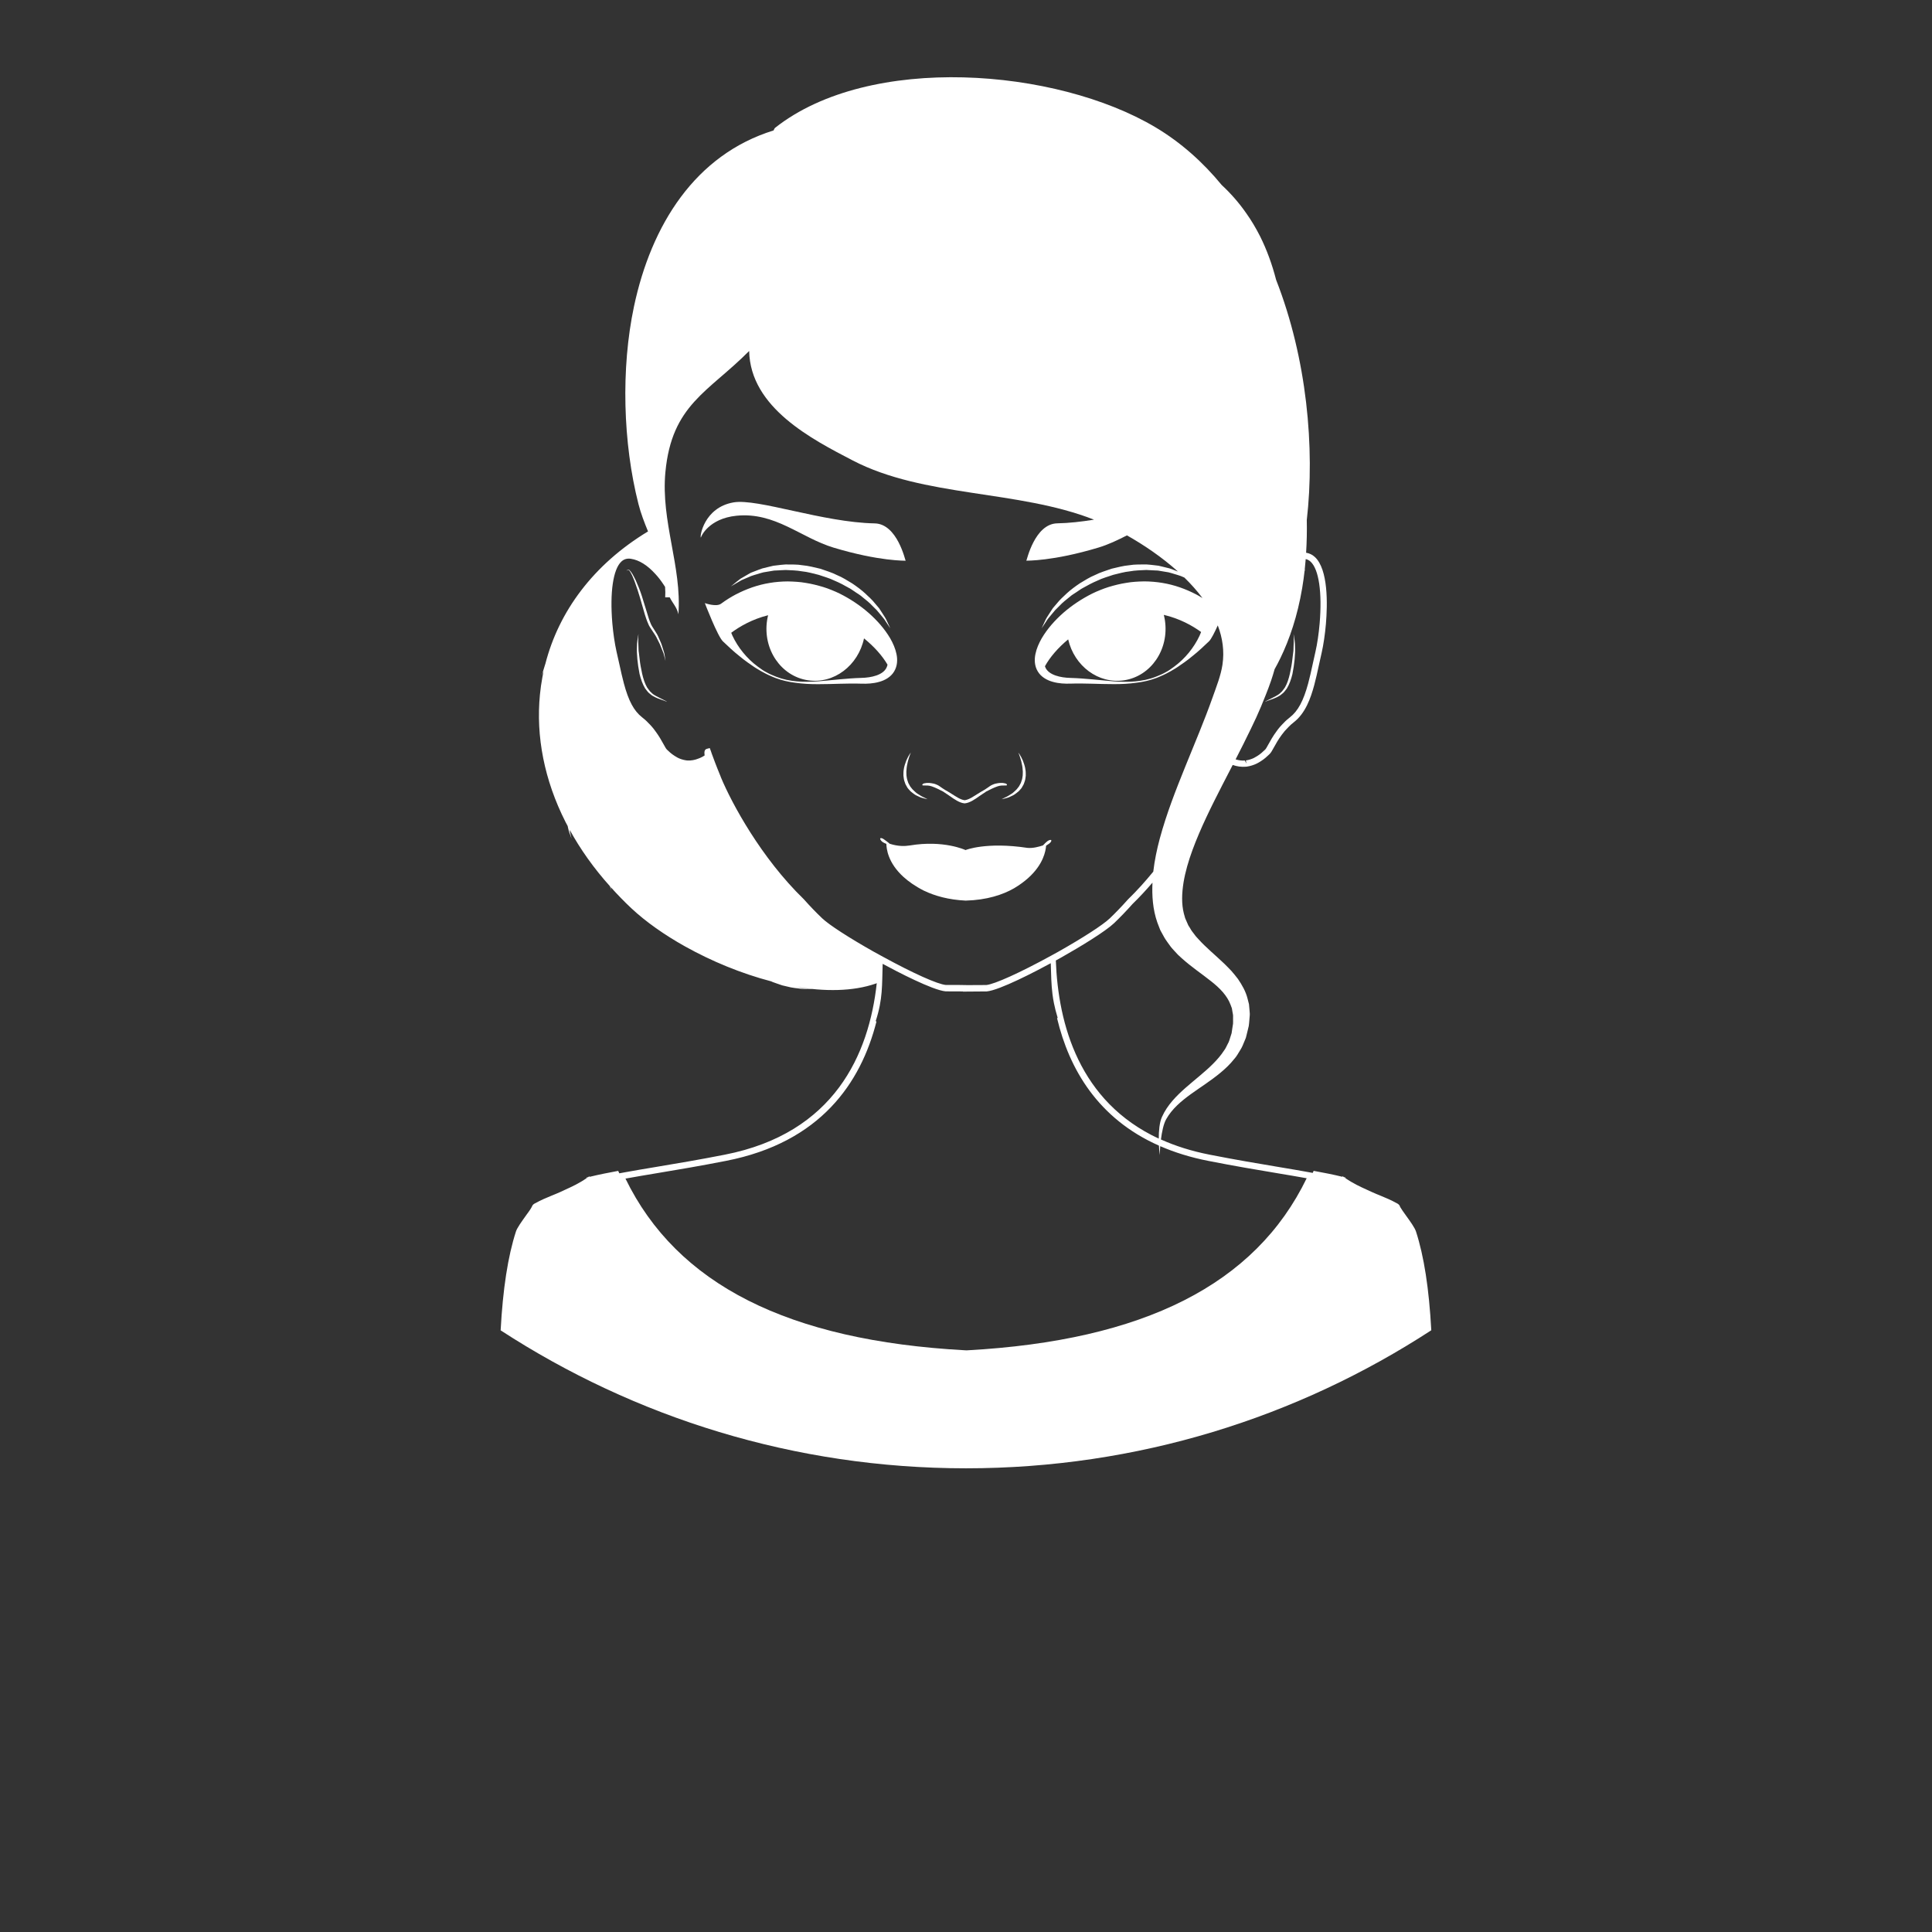 <svg width="700pt" height="700pt" version="1.1" viewBox="0 0 700 700" xmlns="http://www.w3.org/2000/svg" fill="white">

  <rect x="0" y="0" width="700" height="700" fill="#333333" stroke="none"/>

  <path d="m513.02 446.16c-0.41-1.305-2.082-3.641-3.574-5.707-0.895-1.238-1.742-2.43-2.066-3.023l-0.156-0.32c-0.051-0.117-0.09-0.207-0.117-0.281l-0.184-0.273h-0.023c-0.09-0.141-0.273-0.301-0.547-0.461-2.566-1.418-4.305-2.106-6.144-2.867-1.008-0.414-2.039-0.824-3.254-1.379-0.594-0.273-1.191-0.547-1.793-0.824-2.426-1.102-4.93-2.25-7.746-4.195l0.074-0.184-0.555-0.141-0.48-0.34-0.09 0.207c-3.438-0.852-7.102-1.539-9.945-2.062l-0.461-0.094-0.184 0.414c-0.051 0.113-0.105 0.219-0.156 0.332l-0.297-0.055c-3.656-0.684-7.707-1.359-12.18-2.109-7.207-1.211-15.379-2.574-24.891-4.445-6.602-1.293-12.438-3.168-17.625-5.5 0.34-2.672 0.926-5.641 1.926-7.379 2.09-3.731 5.414-6.5 8.875-9.023 3.496-2.527 7.231-4.84 10.762-7.773 1.766-1.461 3.488-3.078 5-5 0.805-0.855 1.473-2.07 2.16-3.199 0.789-1.203 1.082-2.18 1.539-3.227l0.324-0.777 0.078-0.191 0.043-0.102 0.023-0.051 0.09-0.297 0.113-0.449 0.449-1.82 0.438-1.824c0.113-0.629 0.133-1.281 0.203-1.934l0.164-1.953c0.051-0.648-0.066-1.328-0.102-2l-0.184-2.023-0.508-1.977c-0.66-2.676-2.039-5.035-3.488-7.156-0.758-1.02-1.566-1.965-2.375-2.91-0.828-0.844-1.664-1.758-2.504-2.555-3.367-3.219-6.731-5.953-9.398-8.91l-0.996-1.098-0.855-1.133c-0.27-0.371-0.617-0.762-0.816-1.109l-0.59-1.004c-0.207-0.387-0.402-0.504-0.633-1.109l-0.676-1.547-0.336-0.766-0.086-0.191-0.023-0.051c0.301 0.672 0.078 0.168 0.145 0.301l-0.023-0.078-0.086-0.324-0.359-1.266c-0.863-3.422-0.734-7.258-0.117-11.145 0.637-3.91 1.812-7.891 3.258-11.84 2.918-7.926 6.816-15.742 10.863-23.637 1.223-2.379 2.457-4.766 3.703-7.164 1.535 0.539 3.109 0.773 4.816 0.633l0.312-0.035c0.648-0.094 1.25-0.242 1.785-0.402l0.219-0.074c0.992-0.301 1.98-0.777 3.012-1.449 1.344-0.836 2.32-1.77 2.902-2.324l0.309-0.293c0.508-0.48 0.965-1.301 1.586-2.438 0.699-1.27 1.574-2.856 2.844-4.559 0.645-0.906 1.422-1.809 2.367-2.738 0.582-0.648 1.305-1.25 1.98-1.785 4.199-3.266 6.109-8.652 7.414-13.484 0.605-2.231 1.113-4.57 1.645-7.043 0.324-1.488 0.656-3.019 1.02-4.574 0.66-2.863 1.23-6.703 1.562-10.539 0.598-7.113 0.875-19.711-4-24.242-0.93-0.863-2-1.355-3.176-1.551 0.234-3.754 0.332-7.684 0.246-11.84 2.996-26.098 0.039-58.559-11.105-87.008-1.484-5.738-3.41-10.977-5.809-15.785-1.578-3.109-3.227-5.852-5.027-8.383-2.586-3.731-5.578-7.141-8.898-10.227-6.781-8.238-14.727-15.383-24-20.906-35.996-21.43-103.49-26.84-137.77 0.168-0.211 0.168-0.402 0.527-0.598 0.984-28.375 8.785-44.285 34.203-50.562 63.777-4.762 22.434-4.016 49.453 1.629 71.605 0.844 3.328 2.109 6.613 3.457 9.895-19.801 11.961-32.316 28.973-37.191 47.953-0.012 0.027-0.016 0.055-0.027 0.086-0.012 0.035-0.027 0.066-0.039 0.102s-0.016 0.062-0.023 0.094c-0.023 0.078-0.062 0.172-0.086 0.254-0.707 2.309-1.109 3.629-1.109 3.629s0.234-0.543 0.633-1.438c-0.281 1.379-0.441 2.18-0.441 2.18l0.012-0.035c-0.387 2.066-0.676 4.16-0.887 6.262-0.004 0.012-0.023 0.055-0.023 0.055s0.016-0.035 0.023-0.039c-1.496 15.098 1.562 30.973 9.27 46.184 0.016 0.074 0.027 0.117 0.027 0.117s-0.004-0.035-0.012-0.086c0.242 0.477 0.504 0.941 0.758 1.418 0.055 0.246 0.102 0.527 0.164 0.758 0.246 1.262 0.676 2.172 0.887 2.824 0.23 0.645 0.352 0.984 0.352 0.984s-0.078-0.359-0.234-1.012c-0.113-0.527-0.297-1.305-0.449-2.199 3.859 7.051 8.734 13.934 14.637 20.508 0.043 0.152 0.102 0.348 0.133 0.48 0.184 0.637 0.281 0.98 0.281 0.98s-0.055-0.348-0.164-1.008c-0.012-0.055-0.023-0.145-0.035-0.207 2.375 2.633 4.859 5.231 7.57 7.758 5.203 4.856 11.895 9.57 19.395 13.766l0.012 0.012-0.004-0.012c9.559 5.348 20.43 9.84 31.199 12.652 0.191 0.086 0.387 0.172 0.57 0.262 1.211 0.453 2.375 0.824 3.449 1.199 1.109 0.258 2.156 0.504 3.113 0.727 0.965 0.207 1.875 0.258 2.684 0.375 1.613 0.273 2.91 0.145 3.773 0.191 0.867 0.004 1.332 0.012 1.332 0.012s-0.465-0.051-1.328-0.133c-0.863-0.117-2.141-0.141-3.719-0.504-0.387-0.086-0.801-0.156-1.227-0.234 10.703 1.863 20.906 1.785 29.164-1.062 0.016 0 0.043-0.004 0.043-0.004h-0.035c0.145-0.051 0.285-0.117 0.43-0.168-2.805 25.664-15.266 54.363-55.098 62.148-9.457 1.859-17.602 3.219-24.785 4.418-4.199 0.699-8.023 1.34-11.492 1.977l-1.898 0.348c-0.074-0.156-0.152-0.301-0.219-0.461l-0.184-0.414-0.43 0.074c-2.867 0.527-6.535 1.238-9.973 2.082l-0.066-0.207-0.48 0.34-0.57 0.141 0.09 0.184c-2.816 1.941-5.344 3.09-7.766 4.195-0.594 0.273-1.172 0.547-1.766 0.824-1.215 0.547-2.269 0.965-3.281 1.379-1.832 0.758-3.551 1.445-6.137 2.867-0.273 0.164-0.438 0.32-0.555 0.461l-0.184 0.273c-0.043 0.074-0.09 0.164-0.133 0.281-0.051 0.09-0.09 0.207-0.164 0.32-0.297 0.594-1.148 1.793-2.062 3.023-1.469 2.066-3.164 4.402-3.574 5.707-2.918 9-4.738 20.777-5.551 35.824 48.543 31.57 106.41 49.988 168.61 49.988s120.07-18.418 168.58-50.012c-0.812-15.059-2.633-26.82-5.555-35.824zm-74.309-90.711c3.269 2.559 5.918 5.285 7.152 8.613l0.469 1.254 0.223 1.344c0.062 0.453 0.211 0.895 0.211 1.371l-0.004 1.438c-0.012 0.48 0.035 0.965-0.012 1.457l-0.234 1.496-0.223 1.508-0.055 0.379c0.035-0.094-0.078 0.27 0.066-0.191l-0.012 0.051-0.035 0.102-0.062 0.203-0.258 0.805c-0.348 1.043-0.645 2.277-1.102 2.945-0.438 0.797-0.727 1.637-1.383 2.465-1.094 1.691-2.465 3.254-3.953 4.75-2.984 2.992-6.481 5.652-9.84 8.598-3.336 2.934-6.699 6.277-8.641 10.613-0.926 2-1.176 5.117-1.176 7.891-28.801-13.383-36.438-41.352-37.297-64.539 0.648-0.352 1.309-0.719 2.09-1.16 7.156-4.039 15.914-9.414 19.047-12.387 2.273-2.184 4.547-4.555 6.699-6.973 2.527-2.453 4.91-5.039 7.18-7.684-0.211 4.68 0.09 9.633 1.754 14.41l0.738 1.922 0.191 0.48 0.043 0.125 0.18 0.402 0.023 0.043 0.102 0.184 0.402 0.734c0.543 0.98 0.98 1.898 1.941 3.199l1.277 1.77c0.43 0.566 0.855 0.969 1.289 1.461l1.293 1.395 1.344 1.238c3.606 3.246 7.332 5.703 10.57 8.289zm25.207-117.01c3.309-6.828 6.172-15.199 7.894-25.395 0.352-2.102 0.656-4.285 0.906-6.539 0.062 0.039 0.105 0.094 0.133 0.156 0.105 0.223 0.133 0.363 0.133 0.363s-0.016-0.141-0.094-0.387c-0.016-0.086-0.086-0.156-0.168-0.211 0.141-1.262 0.262-2.555 0.363-3.863 0.656 0.152 1.242 0.453 1.773 0.941 2.996 2.781 4.223 11.145 3.277 22.367-0.324 3.734-0.875 7.461-1.512 10.215-0.371 1.566-0.699 3.109-1.023 4.609-0.531 2.445-1.031 4.754-1.625 6.926-1.715 6.332-3.691 10.008-6.621 12.285-0.766 0.609-1.574 1.277-2.219 2.004-0.996 0.973-1.871 1.98-2.57 2.981-1.348 1.809-2.301 3.539-3 4.805-0.441 0.805-0.906 1.641-1.137 1.859l-0.336 0.312c-0.52 0.5-1.383 1.328-2.547 2.051-0.855 0.555-1.617 0.93-2.387 1.172l-0.219 0.074c-0.453 0.141-0.969 0.262-1.523 0.352l0.172 1.133-0.547-1.098c-1.074 0.086-2.172-0.051-3.359-0.414 1.863-3.617 3.719-7.293 5.527-11.059 0.656-1.367 1.316-2.723 1.953-4.117 1.199-2.625 2.336-5.336 3.422-8.113 0.684-1.746 1.371-3.496 1.988-5.332 0.449-1.316 0.852-2.664 1.242-4.047 0.723-1.27 1.418-2.625 2.102-4.031zm-76.898-6.781c2.223 9.672 10.977 16.223 20.238 14.828 9.773-1.473 16.398-11.211 14.812-21.746-0.102-0.668-0.242-1.316-0.398-1.961 5.773 1.348 10.332 3.902 13.512 6.211-0.191 0.441-0.348 0.902-0.555 1.332-1.012 2.168-2.312 4.207-3.848 6.106-1.523 1.871-3.336 3.629-5.371 5.125-1.012 0.738-2.023 1.5-3.168 2.066-1.098 0.633-2.301 1.109-3.488 1.586-4.809 1.902-10.129 2.023-15.23 1.664-5.102-0.422-10.32-1.086-15.535-1.238-3.793-0.074-7.902-1.047-9.172-3.68-0.09-0.18-0.141-0.375-0.207-0.566 1.801-3.281 4.742-6.695 8.41-9.727zm-145.93-60.621c2.312-24.445 15.508-28.918 30.348-43.871 0.391 20.598 22.941 32.078 37.469 39.641 25.859 13.473 59.781 10.605 87.477 21.48-4.531 0.727-9.043 1.25-13.301 1.328-8.238 0.152-11.09 13.57-11.219 13.535 0.062-0.051 9.453 0.27 26.117-4.75 3.613-1.086 6.988-2.715 10.332-4.418 5.992 3.371 12.617 7.824 18.48 13.094-0.219-0.078-0.43-0.156-0.648-0.246-0.758-0.273-1.535-0.621-2.367-0.879-0.852-0.207-1.73-0.422-2.625-0.645-0.453-0.105-0.914-0.219-1.379-0.332-0.477-0.055-0.953-0.113-1.438-0.172-0.969-0.117-1.965-0.23-2.981-0.297-2.027 0.051-4.144-0.074-6.254 0.301-2.133 0.184-4.227 0.766-6.34 1.25-2.039 0.723-4.133 1.32-6.035 2.297-1.973 0.812-3.742 1.949-5.477 2.996-1.68 1.125-3.258 2.301-4.625 3.539-1.348 1.277-2.66 2.438-3.656 3.711-0.52 0.609-1.023 1.199-1.496 1.754-0.402 0.617-0.785 1.203-1.141 1.746-0.711 1.094-1.34 2.031-1.703 2.906-0.785 1.688-1.23 2.648-1.23 2.648s0.59-0.887 1.613-2.418c0.453-0.801 1.188-1.652 2.004-2.625 0.41-0.48 0.844-1.004 1.301-1.547 0.504-0.504 1.035-1.031 1.59-1.586 1.047-1.152 2.402-2.18 3.773-3.297 0.66-0.598 1.469-1.047 2.238-1.566 0.797-0.48 1.527-1.109 2.391-1.551 1.691-0.945 3.438-1.914 5.312-2.688 1.82-0.906 3.824-1.438 5.762-2.109 2-0.477 3.981-1.062 6.004-1.262 1.992-0.375 3.988-0.371 5.918-0.488 0.965 0.051 1.91 0.102 2.832 0.145 0.465 0.023 0.926 0.039 1.379 0.062 0.449 0.074 0.891 0.141 1.328 0.219 0.875 0.145 1.73 0.285 2.555 0.426 0.812 0.184 1.574 0.461 2.324 0.672 0.734 0.242 1.473 0.41 2.121 0.672 0.449 0.191 0.863 0.371 1.277 0.547 2.398 2.34 4.621 4.82 6.559 7.426-0.758-0.465-1.52-0.918-2.312-1.332-3.781-1.961-7.875-3.449-12.266-4.16-0.934-0.164-2.043-0.297-3.215-0.398-1.141-0.113-2.211-0.125-3.316-0.145-2.199 0.043-4.402 0.156-6.547 0.543-2.156 0.332-4.266 0.867-6.324 1.488-1.176 0.379-1.902 0.633-3.008 1.082-1.059 0.402-2.023 0.863-2.981 1.316-3.801 1.91-7.309 4.246-10.395 6.926-3.109 2.742-5.828 5.785-7.894 9.297-0.996 1.766-1.848 3.633-2.262 5.68-0.422 2.016-0.352 4.336 0.863 6.312 1.188 2.004 3.383 3.215 5.488 3.769 2.129 0.598 4.273 0.695 6.371 0.633 5.18-0.172 10.289 0.191 15.539 0.184 2.793 0.023 5.617-0.125 8.398-0.516 2.34-0.285 4.66-0.801 6.988-1.652 0.039-0.016 0.078-0.023 0.117-0.035 0.035-0.012 0.062-0.027 0.094-0.039 0.262-0.102 0.527-0.211 0.789-0.32 0.559-0.223 1.113-0.469 1.656-0.727 0.086-0.039 0.164-0.078 0.242-0.117 0.262-0.129 0.543-0.246 0.801-0.387 1.148-0.598 2.297-1.211 3.383-1.91 1.152-0.688 2.109-1.469 3.199-2.172 1.047-0.773 2.133-1.547 3.098-2.398 2.051-1.617 3.941-3.422 5.852-5.231 0.785-0.738 2.012-3.16 3.191-5.773 1.727 4.523 2.445 9.297 1.695 14.254-0.598 3.969-2.195 7.93-3.625 11.984-2.871 8.109-6.371 16.336-9.773 24.742-3.406 8.422-6.816 17.047-9.328 26.312-1.02 3.824-1.859 7.797-2.34 11.922-2.832 3.473-5.879 6.875-9.156 10.051-2.168 2.441-4.394 4.762-6.625 6.898-2.492 2.363-9.609 6.977-18.789 12.156-0.816 0.461-1.641 0.926-2.496 1.371-11.238 6.16-20.48 10.328-23.426 10.605l-6.769 0.035-3.219-0.055-4.664 0.004c-3.012-0.27-11.723-4.172-22.734-10.188-1.16-0.617-2.348-1.277-3.484-1.91-8.973-5.062-16.094-9.676-18.594-12.051-2.219-2.109-4.391-4.367-6.707-6.961-15.422-14.969-26.062-34.68-30-44.141l-0.09-0.27c-0.387-0.906-0.773-1.859-1.137-2.805-0.281-0.688-0.547-1.391-0.812-2.078l-0.242-0.645c-0.301-0.746-0.566-1.488-0.844-2.262l-0.211-0.578c-0.09-0.23-0.184-0.465-0.273-0.816l-0.426-1.133-1.023 0.27c-0.887 0.234-1.023 1.035-0.84 2.418l-0.246 0.145c-0.422 0.258-0.801 0.492-1.309 0.699-0.105 0.055-0.242 0.129-0.516 0.211-1.445 0.598-2.879 0.844-4.188 0.75l-0.449-0.043c-0.547-0.086-1.082-0.207-1.512-0.348l-0.336-0.105c-0.941-0.312-1.746-0.789-2.301-1.16-1.227-0.762-2.152-1.656-2.644-2.141l-0.211-0.203c-0.254-0.234-0.719-1.074-1.164-1.883-0.695-1.262-1.645-2.984-2.984-4.766-0.773-1.086-1.645-2.102-2.535-2.945-0.695-0.777-1.5-1.449-2.277-2.066-2.93-2.277-4.898-5.953-6.586-12.281-0.57-2.102-1.055-4.324-1.562-6.637-0.348-1.598-0.711-3.238-1.102-4.894-0.656-2.941-1.203-6.668-1.512-10.227-0.945-11.223 0.281-19.582 3.277-22.371 0.957-0.891 2.094-1.211 3.496-0.996 2.969 0.469 5.926 2.312 8.805 5.488 1.055 1.141 2.004 2.363 2.856 3.656 0.242 0.348 0.453 0.684 0.676 1.023 0.094 1.254 0.129 2.516 0.043 3.785h1.637c1.082 2.195 2.621 3.602 3.148 6.144 1.289-17.25-6.406-33.617-4.711-51.535zm-14.352 255.97c3.465-0.637 7.281-1.27 11.469-1.973 7.195-1.199 15.355-2.566 24.848-4.43 34.188-6.68 48.855-28.219 54.504-50.473-0.102-0.066-0.223-0.145-0.27-0.168 2.613-8.062 2.258-13.02 2.519-20.746 5.102 2.762 18.059 9.547 22.832 9.973l6.234 0.027v0.062l8.637-0.066c4.711-0.441 17.754-7.273 23.199-10.219 0.141 4.305 0.172 7.656 0.621 11.207 0.133 1.074 0.309 2.168 0.539 3.316 0.324 1.617 0.758 3.336 1.344 5.266-0.023 0.012-0.133 0.09-0.219 0.141 4.379 18.352 14.758 36.328 36.91 46.156 0.094 2 0.262 3.434 0.262 3.434s0.039-1.355 0.203-3.238c5.164 2.246 10.938 4.066 17.438 5.336 9.547 1.883 17.734 3.246 24.953 4.457 3.875 0.648 7.422 1.242 10.672 1.832-18.633 38.445-58.961 58.844-123.17 62.355l-0.555-0.023c-64.133-3.488-104.41-23.84-123.09-62.203z"/>
  <path d="m234.79 225.84c0.391 1.125 1.211 2.117 1.758 3.008 0.633 0.918 1.215 1.797 1.598 2.684 0.027 0.066 0.066 0.125 0.094 0.191 0.391 0.812 0.84 1.559 1.098 2.312 0.32 0.805 0.617 1.539 0.875 2.195 0.312 0.648 0.371 1.25 0.52 1.727 0.258 0.973 0.391 1.535 0.391 1.535s-0.078-0.566-0.23-1.547c-0.102-0.488-0.102-1.113-0.352-1.781-0.207-0.676-0.449-1.438-0.707-2.273-0.223-0.84-0.707-1.703-1.086-2.648-0.375-0.973-0.902-1.902-1.527-2.812-0.59-0.992-1.262-1.805-1.605-2.863-0.438-1.02-0.758-2.129-1.086-3.219-0.684-2.207-1.359-4.414-2-6.484-0.688-2.102-1.457-3.969-2.184-5.59-0.773-1.59-1.457-2.93-2.25-3.684-0.449-0.43-0.93-0.223-0.984 0.055-0.078 0.242-0.102 0.387-0.102 0.387s0.035-0.141 0.133-0.363c0.105-0.254 0.488-0.352 0.844 0.035 0.324 0.391 0.637 0.914 0.93 1.562 0.34 0.617 0.57 1.391 0.93 2.172 0.105 0.262 0.207 0.582 0.312 0.863 1.18 3.141 2.273 7.141 3.449 11.234 0.359 1.109 0.699 2.219 1.184 3.305z"/>
  <path d="m241.59 254.26c-0.012-0.004-0.039-0.016-0.051-0.023-0.023 0-0.039-0.004-0.055-0.012 0.035 0.016 0.055 0.023 0.105 0.035z"/>
  <path d="m237.78 252.22c-0.598-0.332-1.238-0.688-1.773-1.266-0.629-0.477-1.023-1.211-1.551-1.871-0.855-1.469-1.391-3.215-1.793-4.973-0.363-1.758-0.75-3.602-0.906-5.258-0.102-0.84-0.203-1.656-0.293-2.426-0.145-0.777-0.094-1.5-0.141-2.172-0.191-2.703 0-4.484 0-4.484s-0.113 0.426-0.219 1.191c-0.117 0.766-0.312 1.871-0.32 3.231-0.156 2.703 0.219 6.371 0.945 10.023 0.453 1.82 1.062 3.656 2.039 5.258 0.57 0.734 1.086 1.5 1.809 1.988 0.637 0.594 1.348 0.941 2.004 1.25 1.301 0.617 2.406 0.879 3.168 1.191 0.34 0.129 0.637 0.242 0.797 0.332 0.035 0.004 0.051 0.016 0.094 0.012-0.191-0.18-0.48-0.285-0.84-0.488-0.715-0.391-1.828-0.867-3.019-1.539z"/>
  <path d="m458.52 254.23c-0.016 0.004-0.039 0.004-0.062 0.004-0.012 0.004-0.039 0.016-0.051 0.023 0.055-0.012 0.074-0.02 0.113-0.027z"/>
  <path d="m458.36 254.25c0.043 0 0.062-0.012 0.094-0.012 0.164-0.086 0.453-0.195 0.801-0.332 0.762-0.312 1.863-0.578 3.164-1.191 0.656-0.309 1.371-0.656 2.012-1.25 0.723-0.48 1.238-1.254 1.809-1.988 0.98-1.602 1.586-3.438 2.031-5.258 0.727-3.652 1.102-7.32 0.945-10.023-0.004-1.359-0.203-2.469-0.312-3.231-0.113-0.766-0.223-1.191-0.223-1.191s0.191 1.781 0 4.484c-0.039 0.676 0.004 1.395-0.133 2.172-0.102 0.766-0.195 1.578-0.297 2.426-0.152 1.656-0.539 3.5-0.906 5.258-0.402 1.766-0.941 3.512-1.793 4.973-0.52 0.656-0.926 1.395-1.547 1.871-0.543 0.578-1.176 0.934-1.781 1.266-1.199 0.672-2.301 1.148-3.019 1.535-0.363 0.207-0.648 0.312-0.844 0.492z"/>
  <path d="m327.33 281.04c0.125 0.688 0.117 1.41 0.387 2.082 0.117 0.336 0.219 0.684 0.352 1.008l0.52 0.93c0.293 0.656 0.875 1.086 1.277 1.602 0.055 0.055 0.125 0.094 0.18 0.152 0.422 0.391 0.902 0.688 1.316 1.008 0.48 0.359 1.023 0.531 1.477 0.773 0.906 0.504 1.785 0.582 2.34 0.773 0.578 0.141 0.902 0.211 0.902 0.211s-0.297-0.156-0.828-0.426c-0.516-0.27-1.305-0.559-2.109-1.133-0.398-0.281-0.895-0.5-1.301-0.887-0.391-0.391-0.867-0.734-1.254-1.18-0.336-0.48-0.812-0.895-1.055-1.469l-0.438-0.812c-0.051-0.125-0.086-0.258-0.129-0.387-0.051-0.168-0.105-0.332-0.164-0.5-0.254-0.578-0.254-1.227-0.379-1.832 0.016-0.629-0.09-1.242 0-1.844 0.051-1.211 0.297-2.336 0.531-3.293 0.516-1.91 1.055-3.16 1.055-3.16s-0.863 1.062-1.664 2.953c-0.34 0.965-0.789 2.094-0.93 3.398-0.109 0.656-0.074 1.344-0.086 2.031z"/>
  <path d="m268.66 210.21c0.508-0.219 1.059-0.453 1.641-0.707 0.578-0.246 1.191-0.508 1.844-0.789 0.656-0.262 1.391-0.43 2.121-0.672 0.746-0.211 1.508-0.488 2.324-0.672 0.824-0.141 1.676-0.281 2.555-0.426 0.438-0.074 0.879-0.145 1.32-0.219 0.453-0.023 0.914-0.039 1.379-0.062 0.93-0.023 1.871-0.129 2.832-0.145 1.934 0.113 3.922 0.113 5.918 0.488 2.023 0.191 4.004 0.777 5.996 1.262 1.941 0.672 3.949 1.203 5.762 2.109 1.883 0.773 3.629 1.734 5.312 2.688 0.867 0.441 1.59 1.062 2.391 1.551 0.773 0.527 1.574 0.973 2.238 1.574 1.371 1.125 2.727 2.144 3.773 3.297 0.555 0.555 1.086 1.082 1.59 1.586 0.461 0.543 0.891 1.062 1.305 1.547 0.816 0.973 1.551 1.824 2.004 2.625 1.023 1.539 1.613 2.418 1.613 2.418s-0.449-0.965-1.23-2.648c-0.363-0.875-0.984-1.809-1.703-2.906-0.359-0.547-0.738-1.133-1.141-1.746-0.477-0.555-0.973-1.148-1.496-1.758-0.996-1.277-2.309-2.438-3.656-3.711-1.371-1.238-2.945-2.414-4.625-3.539-1.73-1.047-3.504-2.184-5.477-2.992-1.902-0.973-3.992-1.574-6.035-2.297-2.109-0.48-4.207-1.062-6.344-1.25-2.106-0.379-4.227-0.254-6.25-0.301-1.02 0.062-2.012 0.18-2.981 0.297-0.48 0.062-0.965 0.117-1.438 0.172-0.465 0.113-0.926 0.219-1.379 0.324-0.902 0.219-1.781 0.43-2.625 0.645-0.836 0.258-1.613 0.605-2.367 0.879-0.746 0.312-1.496 0.52-2.144 0.879-0.637 0.371-1.25 0.723-1.82 1.055-0.566 0.332-1.094 0.633-1.578 0.918-0.453 0.324-0.844 0.656-1.211 0.934-1.438 1.172-2.262 1.836-2.262 1.836s0.914-0.531 2.516-1.473c0.41-0.223 0.836-0.504 1.328-0.77z"/>
  <path d="m349.84 308c-0.055-0.035-7.953-3.723-20.176-1.676-1.844 0.301-4.316 0.363-7.34-0.629-0.453-0.453-1.523-1.191-1.973-1.535-0.605-0.461-1.227-0.645-1.398-0.398-0.172 0.234 0.172 0.816 0.777 1.281 0.281 0.219 0.863 0.492 1.418 0.711 0.039 1.734 0.527 6.82 6.215 11.984 1.883 1.707 4.316 3.426 7.516 5.035 0.016 0.004 0.039 0.012 0.055 0.012 3.797 1.809 8.707 3.219 14.957 3.523 7.719-0.211 13.461-2.144 17.523-4.469 2.043-1.211 3.723-2.465 5.113-3.707 5.516-4.949 6.352-9.801 6.492-11.727 0.43-0.273 0.836-0.543 1.059-0.707 0.617-0.461 0.973-1.023 0.801-1.27-0.168-0.246-0.797-0.078-1.406 0.363-0.352 0.258-1.07 0.934-1.586 1.512-1.371 0.469-3.707 1.113-5.68 0.891h-0.004c-14.785-2.231-22.301 0.742-22.363 0.805z"/>
  <path d="m266.75 186.87c14.062-1.461 23.398 7.969 35.262 11.543 16.66 5.019 26.059 4.699 26.117 4.75-0.125 0.035-2.973-13.379-11.219-13.531-18.762-0.348-42.414-9.117-51.145-7.606-10.797 1.871-12.324 12.645-11.816 12.75 0.066-0.527 2.922-6.875 12.801-7.906z"/>
  <path d="m362.9 289.58s0.324-0.074 0.902-0.211c0.555-0.191 1.438-0.262 2.34-0.773 0.453-0.246 0.996-0.414 1.477-0.773 0.414-0.32 0.895-0.617 1.316-1.008 0.055-0.055 0.125-0.094 0.18-0.152 0.41-0.52 0.992-0.945 1.281-1.602l0.52-0.93c0.133-0.332 0.234-0.672 0.352-1.008 0.262-0.672 0.262-1.395 0.387-2.082-0.016-0.688 0.023-1.379-0.102-2.023-0.133-1.305-0.582-2.438-0.926-3.398-0.805-1.887-1.664-2.953-1.664-2.953s0.539 1.242 1.055 3.16c0.234 0.957 0.48 2.082 0.531 3.293 0.09 0.598-0.016 1.223 0 1.844-0.129 0.605-0.129 1.254-0.379 1.832-0.055 0.168-0.113 0.34-0.168 0.508-0.039 0.125-0.074 0.254-0.125 0.375l-0.438 0.812c-0.242 0.57-0.719 0.984-1.055 1.469-0.387 0.449-0.863 0.789-1.254 1.18-0.402 0.387-0.895 0.598-1.301 0.887-0.805 0.57-1.59 0.863-2.109 1.133-0.523 0.266-0.82 0.422-0.82 0.422z"/>
  <path d="m337.5 284.88c1.332 0.43 3.238 1.398 4.258 1.938 0.043 0.035 0.078 0.066 0.125 0.094 0.734 0.48 1.488 1.008 2.289 1.535 0.777 0.547 1.605 1.148 2.527 1.652 0.816 0.453 1.754 0.887 2.801 0.98h0.023c1.047-0.102 1.98-0.527 2.805-0.98 0.918-0.504 1.742-1.102 2.519-1.652 0.805-0.527 1.559-1.059 2.289-1.535 0.043-0.027 0.078-0.062 0.117-0.094 1.02-0.539 2.93-1.508 4.262-1.938 1.898-0.621 3.578 0.062 3.32-0.605-0.117-0.32-0.59-0.488-1.23-0.527 0.086-0.004 0.133-0.004 0.133-0.004s-0.508-0.113-1.422-0.066c-0.453 0.023-1.008 0.117-1.625 0.254-0.301 0.074-0.594 0.164-0.895 0.301-0.066 0.023-0.133 0.043-0.203 0.09-0.297 0.117-0.594 0.273-0.895 0.48-0.66 0.438-1.301 0.941-2.039 1.379-0.734 0.414-1.578 0.895-2.387 1.418-1.508 0.918-3.07 2.106-4.762 2.336-1.691-0.234-3.246-1.422-4.762-2.336-0.801-0.527-1.645-1.008-2.379-1.418-0.734-0.438-1.379-0.941-2.043-1.379-0.297-0.207-0.594-0.363-0.891-0.48-0.074-0.043-0.141-0.066-0.211-0.09-0.297-0.141-0.594-0.223-0.891-0.301-0.617-0.133-1.172-0.223-1.629-0.254-0.918-0.043-1.418 0.066-1.418 0.066s0.051 0 0.133 0.004c-0.645 0.035-1.113 0.203-1.23 0.527-0.277 0.664 1.414-0.016 3.309 0.605z"/>
  <path d="m323.95 243.3c1.211-1.977 1.289-4.297 0.867-6.312-0.414-2.043-1.266-3.914-2.262-5.68-2.07-3.512-4.789-6.559-7.902-9.297-3.078-2.684-6.586-5.019-10.387-6.926-0.953-0.453-1.922-0.914-2.981-1.316-1.098-0.449-1.82-0.707-3-1.082-2.055-0.617-4.168-1.152-6.316-1.488-2.144-0.387-4.344-0.492-6.547-0.543-1.102 0.023-2.18 0.035-3.32 0.145-1.172 0.102-2.273 0.234-3.215 0.402-4.391 0.707-8.477 2.195-12.266 4.156-1.887 0.984-3.664 2.121-5.359 3.367-1.727 1.289-5.887-0.211-5.887-0.211s4.625 12.051 6.562 13.871c1.91 1.812 3.801 3.613 5.852 5.231 0.969 0.852 2.051 1.617 3.098 2.398 1.094 0.699 2.039 1.477 3.199 2.168 1.086 0.707 2.238 1.309 3.387 1.91 0.254 0.141 0.52 0.254 0.777 0.379 0.094 0.043 0.184 0.09 0.281 0.133 0.52 0.246 1.043 0.477 1.574 0.688 0.301 0.125 0.605 0.246 0.902 0.363 0.012 0.004 0.023 0.012 0.035 0.016 0.016 0.004 0.027 0.004 0.043 0.012 2.363 0.875 4.715 1.395 7.09 1.688 2.777 0.391 5.602 0.539 8.383 0.516 5.254 0.004 10.355-0.359 15.535-0.184 2.102 0.062 4.246-0.035 6.371-0.633 2.109-0.555 4.305-1.766 5.484-3.769zm-2.766-1.363c-1.27 2.633-5.394 3.602-9.172 3.68-5.215 0.152-10.434 0.824-15.535 1.238-5.102 0.363-10.422 0.242-15.23-1.656-1.188-0.48-2.387-0.957-3.484-1.59-1.152-0.566-2.16-1.328-3.168-2.066-2.039-1.488-3.852-3.254-5.371-5.125-1.547-1.895-2.84-3.938-3.852-6.106-0.168-0.336-0.285-0.707-0.438-1.047 3.09-2.301 7.609-4.918 13.367-6.356-0.145 0.598-0.273 1.203-0.371 1.824-1.59 10.535 5.039 20.273 14.805 21.746 9.375 1.41 18.219-5.32 20.312-15.18 3.664 2.953 6.625 6.289 8.52 9.527-0.086 0.383-0.203 0.758-0.383 1.109z"/>

</svg>
